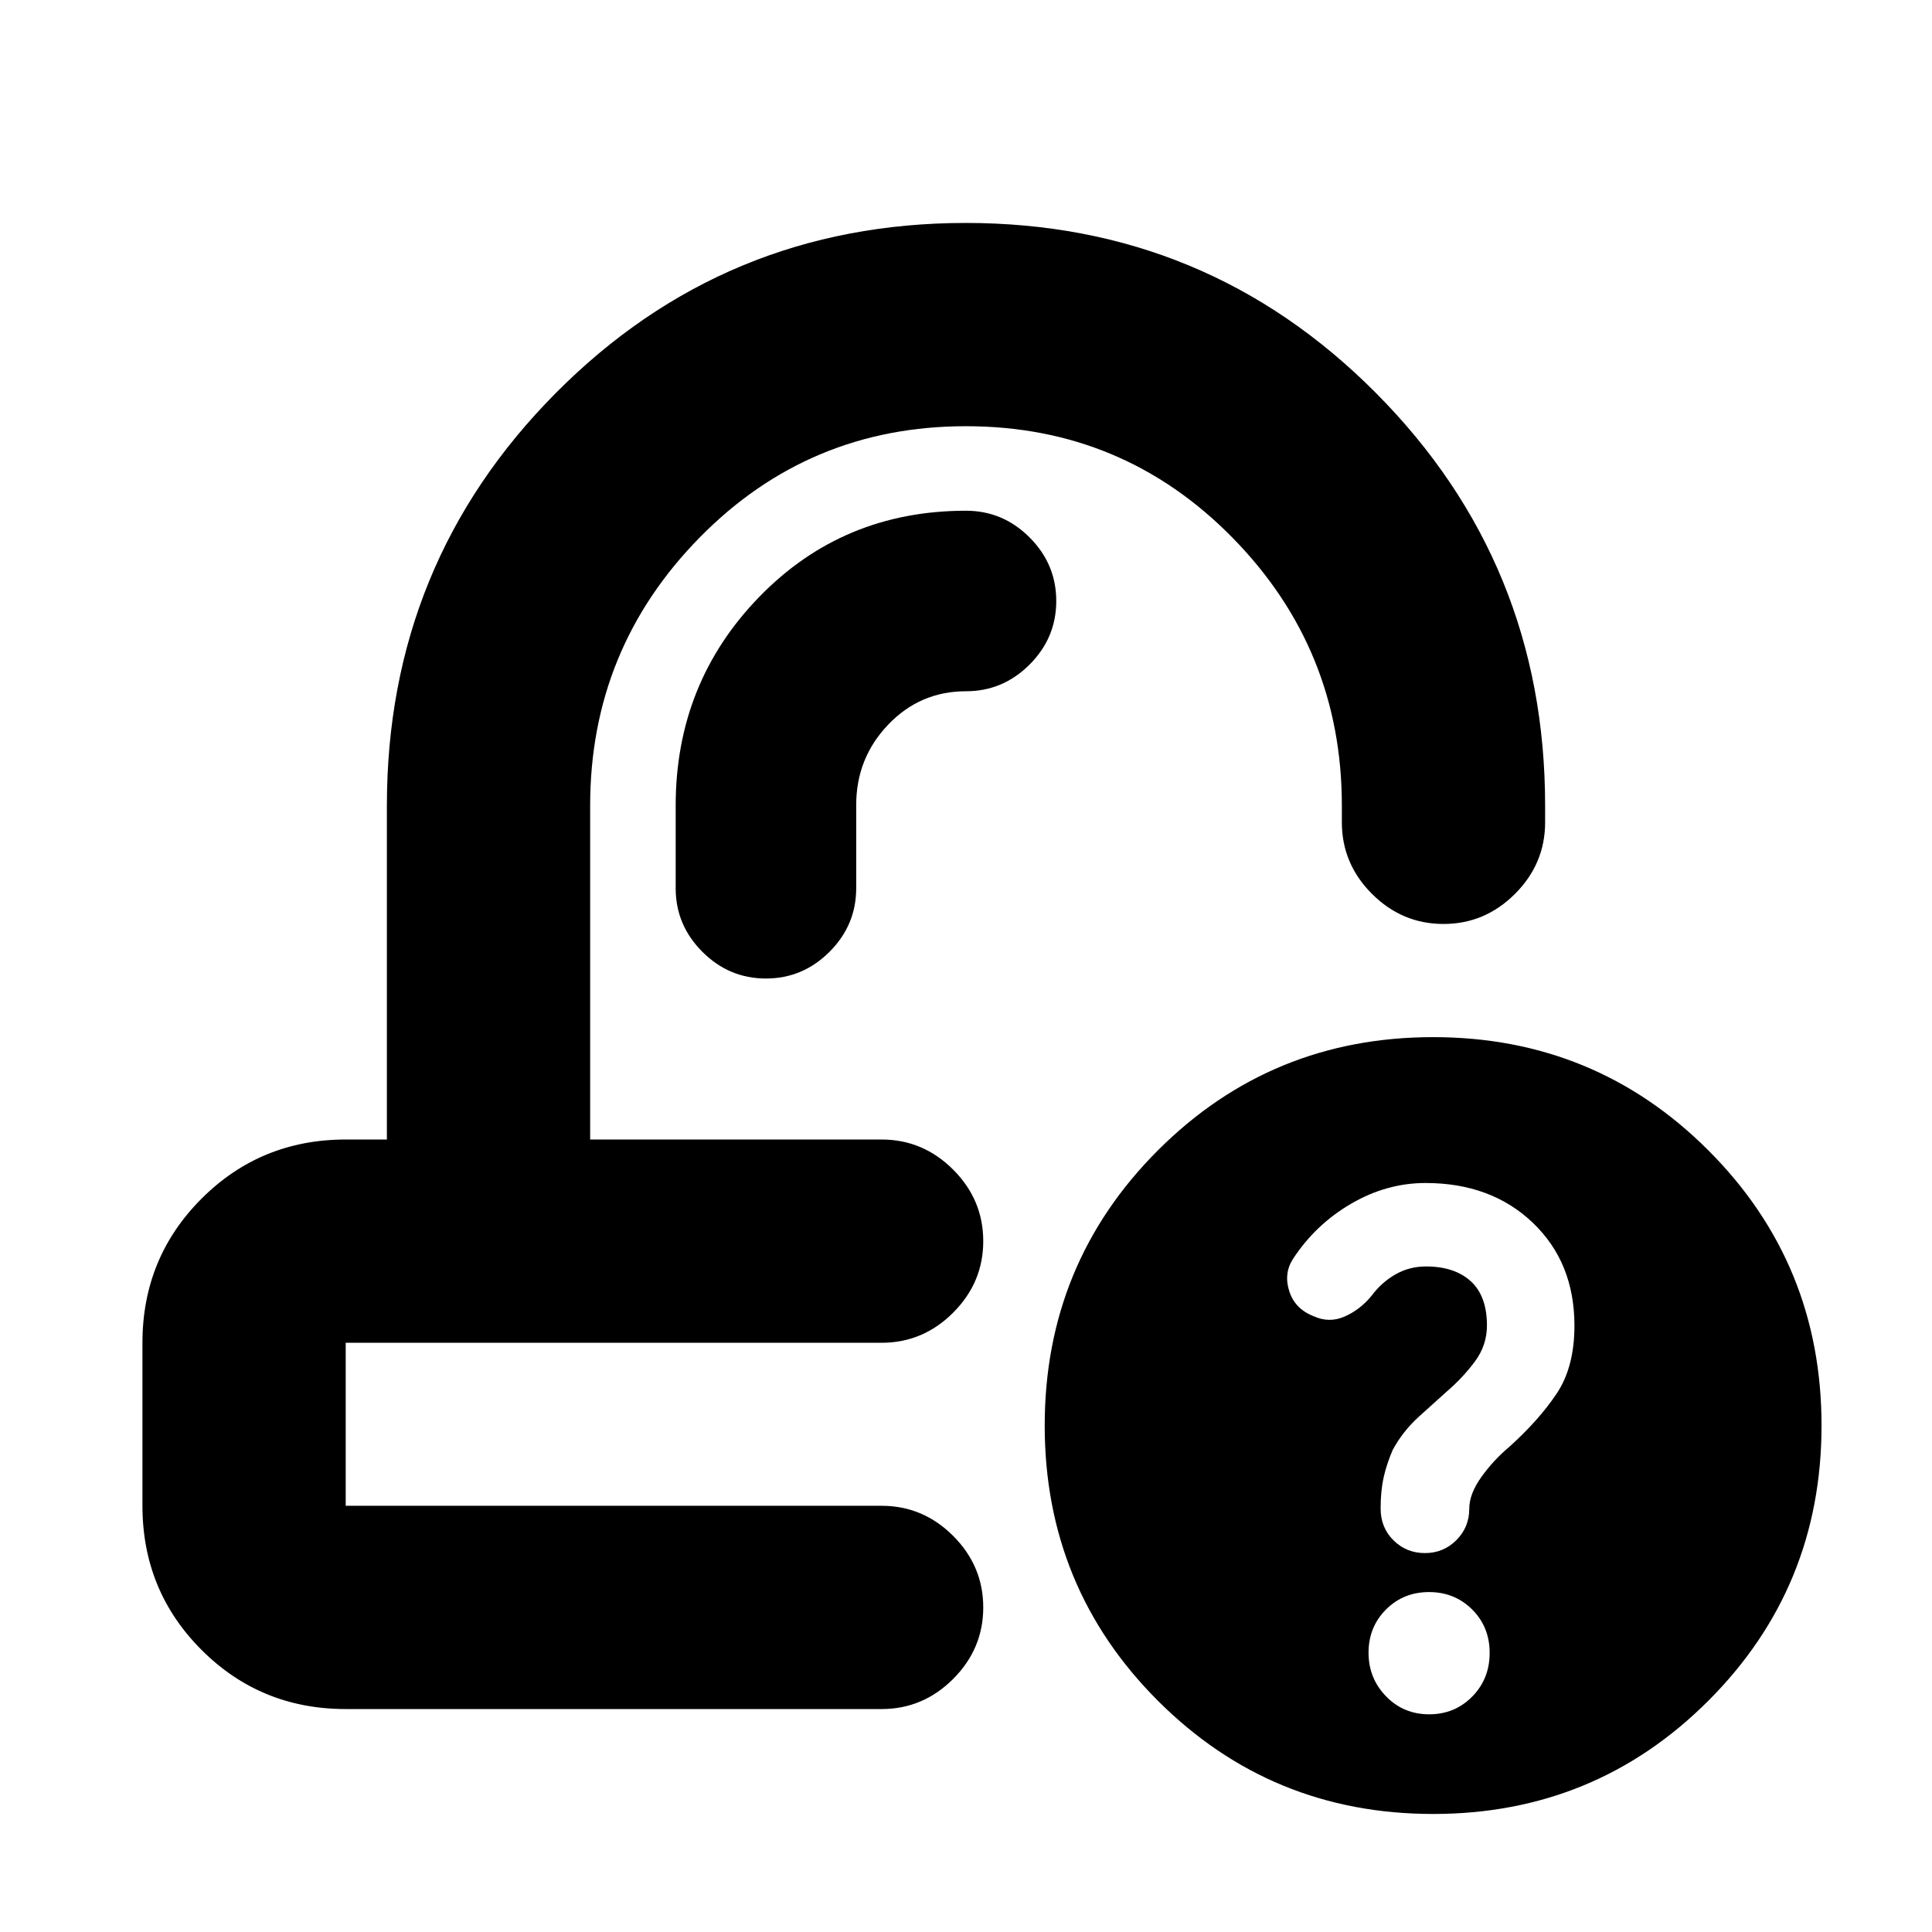 <svg xmlns="http://www.w3.org/2000/svg" height="24" viewBox="0 -960 960 960" width="24"><path d="M488.07-393.78Zm-39.4 101Zm-276.89 182q-42.24 0-71.62-29.38-29.38-29.38-29.38-71.62v-81q0-42.25 29.38-71.62 29.38-29.38 71.62-29.38h20.46V-559.7q0-120.44 83.91-204.98 83.91-84.54 203.74-84.54 119.83 0 203.85 84.54t84.02 204.98v8.31q0 20.59-14.96 35.54-14.95 14.96-35.54 14.96t-35.54-14.96q-14.96-14.95-14.96-35.54v-8.31q0-77.79-54.38-133.16-54.39-55.36-132.41-55.36-78.01 0-132.37 55.36-54.36 55.37-54.36 133.16v165.92h144.83q20.58 0 35.54 14.95 14.96 14.96 14.96 35.55 0 20.58-14.96 35.54t-35.54 14.96H171.78v81h266.29q20.58 0 35.54 14.95 14.96 14.96 14.96 35.55 0 20.58-14.96 35.54t-35.54 14.96H171.78Zm540.33 52.13q-80.5 0-136.75-56.25t-56.25-136.75q0-80.5 56.25-136.75t136.75-56.25q80.5 0 136.75 56.25t56.25 136.75q0 80.5-56.25 136.75T712.11-58.65Zm-286.67-501.3q0-23.33 15.87-39.95 15.86-16.62 38.69-16.62 18.33 0 31.59-13.26 13.26-13.26 13.26-31.59t-13.26-31.59q-13.26-13.26-31.59-13.26-61.11 0-102.68 42.76-41.58 42.76-41.58 103.76v41.07q0 18.32 13.26 31.58 13.26 13.27 31.59 13.27 18.32 0 31.59-13.27 13.26-13.26 13.26-31.58v-41.32Zm284.69 451.78q12.74 0 21.4-8.8 8.67-8.8 8.67-21.71t-8.69-21.57q-8.69-8.66-21.42-8.66-12.74 0-21.41 8.68-8.66 8.69-8.66 21.43t8.69 21.68q8.68 8.95 21.42 8.95Zm-2.09-80.11q9.2 0 15.61-6.42 6.42-6.41 6.42-15.6 0-7.37 6-15.77 6-8.4 14-15.1 14.56-13.13 23.41-26.33 8.85-13.2 8.85-33.81 0-31.34-20.68-51.1t-53.33-19.76q-19.34 0-37.04 10.34-17.69 10.35-28.82 27.42-4.63 7.19-1.85 15.95 2.78 8.76 11.91 12.39 7.83 3.64 15.52.29 7.7-3.35 13.39-10.25 5-6.73 11.91-10.7 6.91-3.97 15.2-3.97 14.21 0 22.26 7.33t8.05 21.98q0 9.87-6 17.93-6 8.07-14 14.94-5.44 4.87-13.63 12.28-8.2 7.41-13.2 16.71-3 6.96-4.5 13.64-1.5 6.68-1.5 15.43 0 9.54 6.41 15.86 6.42 6.32 15.61 6.32Z"/></svg>
